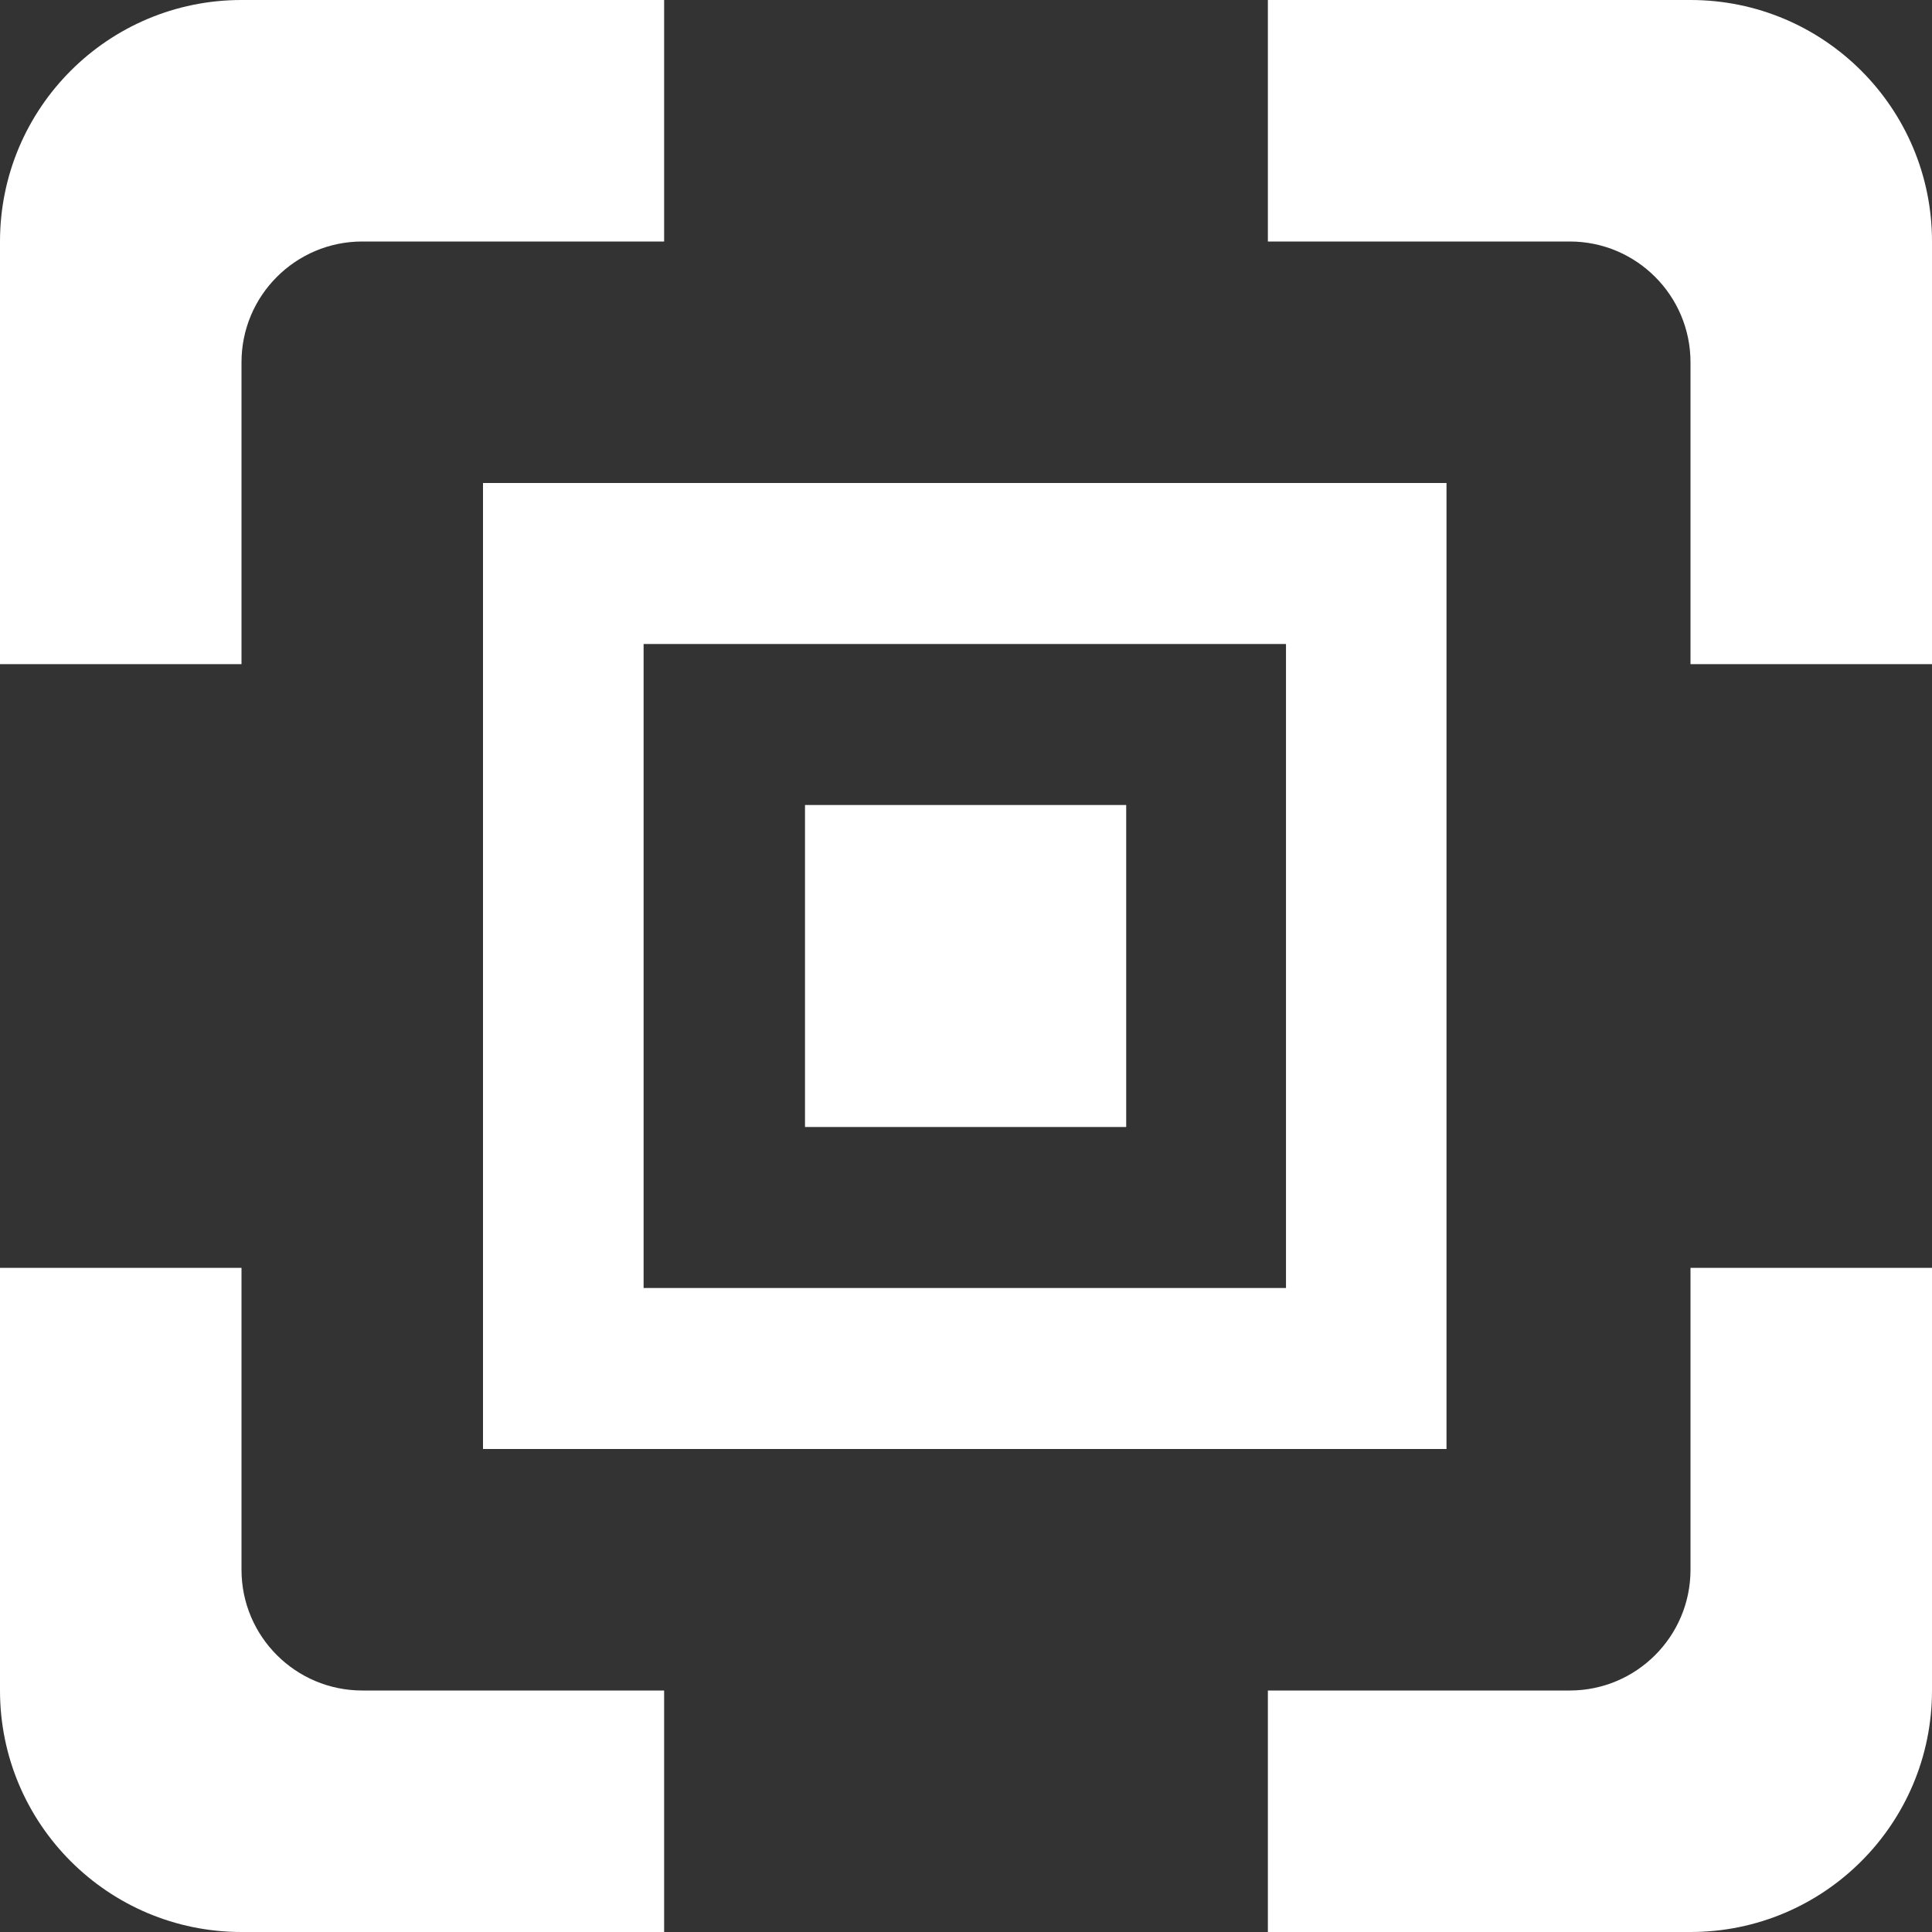 <?xml version="1.0" encoding="UTF-8"?>
<svg width="24px" height="24px" viewBox="0 0 24 24" version="1.1" xmlns="http://www.w3.org/2000/svg" xmlns:xlink="http://www.w3.org/1999/xlink">
    <rect x="0" y="0" width="24" height="24" fill="#333333" stroke="none"/>
    <title>Scan</title>
    <defs>
        <path d="M3,0 L21,0 C22.657,0 24,1.343 24,3 L24,21 C24,22.657 22.657,24 21,24 L3,24 C1.343,24 0,22.657 0,21 L0,3 C0,1.343 1.343,0 3,0 Z M8.25,0 L8.25,3 L4.5,3 C3.672,3 3,3.672 3,4.5 L3,8.25 L0,8.25 L0,15.75 L3,15.75 L3,19.5 C3,20.328 3.672,21 4.5,21 L8.25,21 L8.25,24 L15.75,24 L15.75,21 L19.5,21 C20.328,21 21,20.328 21,19.5 L21,15.75 L24,15.75 L24,8.25 L21,8.25 L21,4.5 C21,3.672 20.328,3 19.5,3 L15.75,3 L15.75,0 L8.25,0 Z M17.969,6 L17.969,18 L6,18 L6,6 L17.969,6 Z M15.975,8 L7.995,8 L7.995,16 L15.975,16 L15.975,8 Z M10,10 L13.99,10 L13.99,14 L10,14 L10,10 Z" id="path-1"></path>
    </defs>
    <g id="Check-In-v1.11.1" stroke="none" stroke-width="1" fill="none" fill-rule="evenodd">
        <g id="QR-Child-Check-Out-01" transform="translate(-82, -225)">
            <g id="Dark-Items-[22v]" transform="translate(66, 209)">
                <g id="Scan-ID" transform="translate(16, 16)">
                    <mask id="mask-2" fill="white">
                        <use xlink:href="#path-1"></use>
                    </mask>
                    <use id="Scan" fill="#FFFFFF" xlink:href="#path-1"></use>
                </g>
            </g>
        </g>
    </g>
</svg>